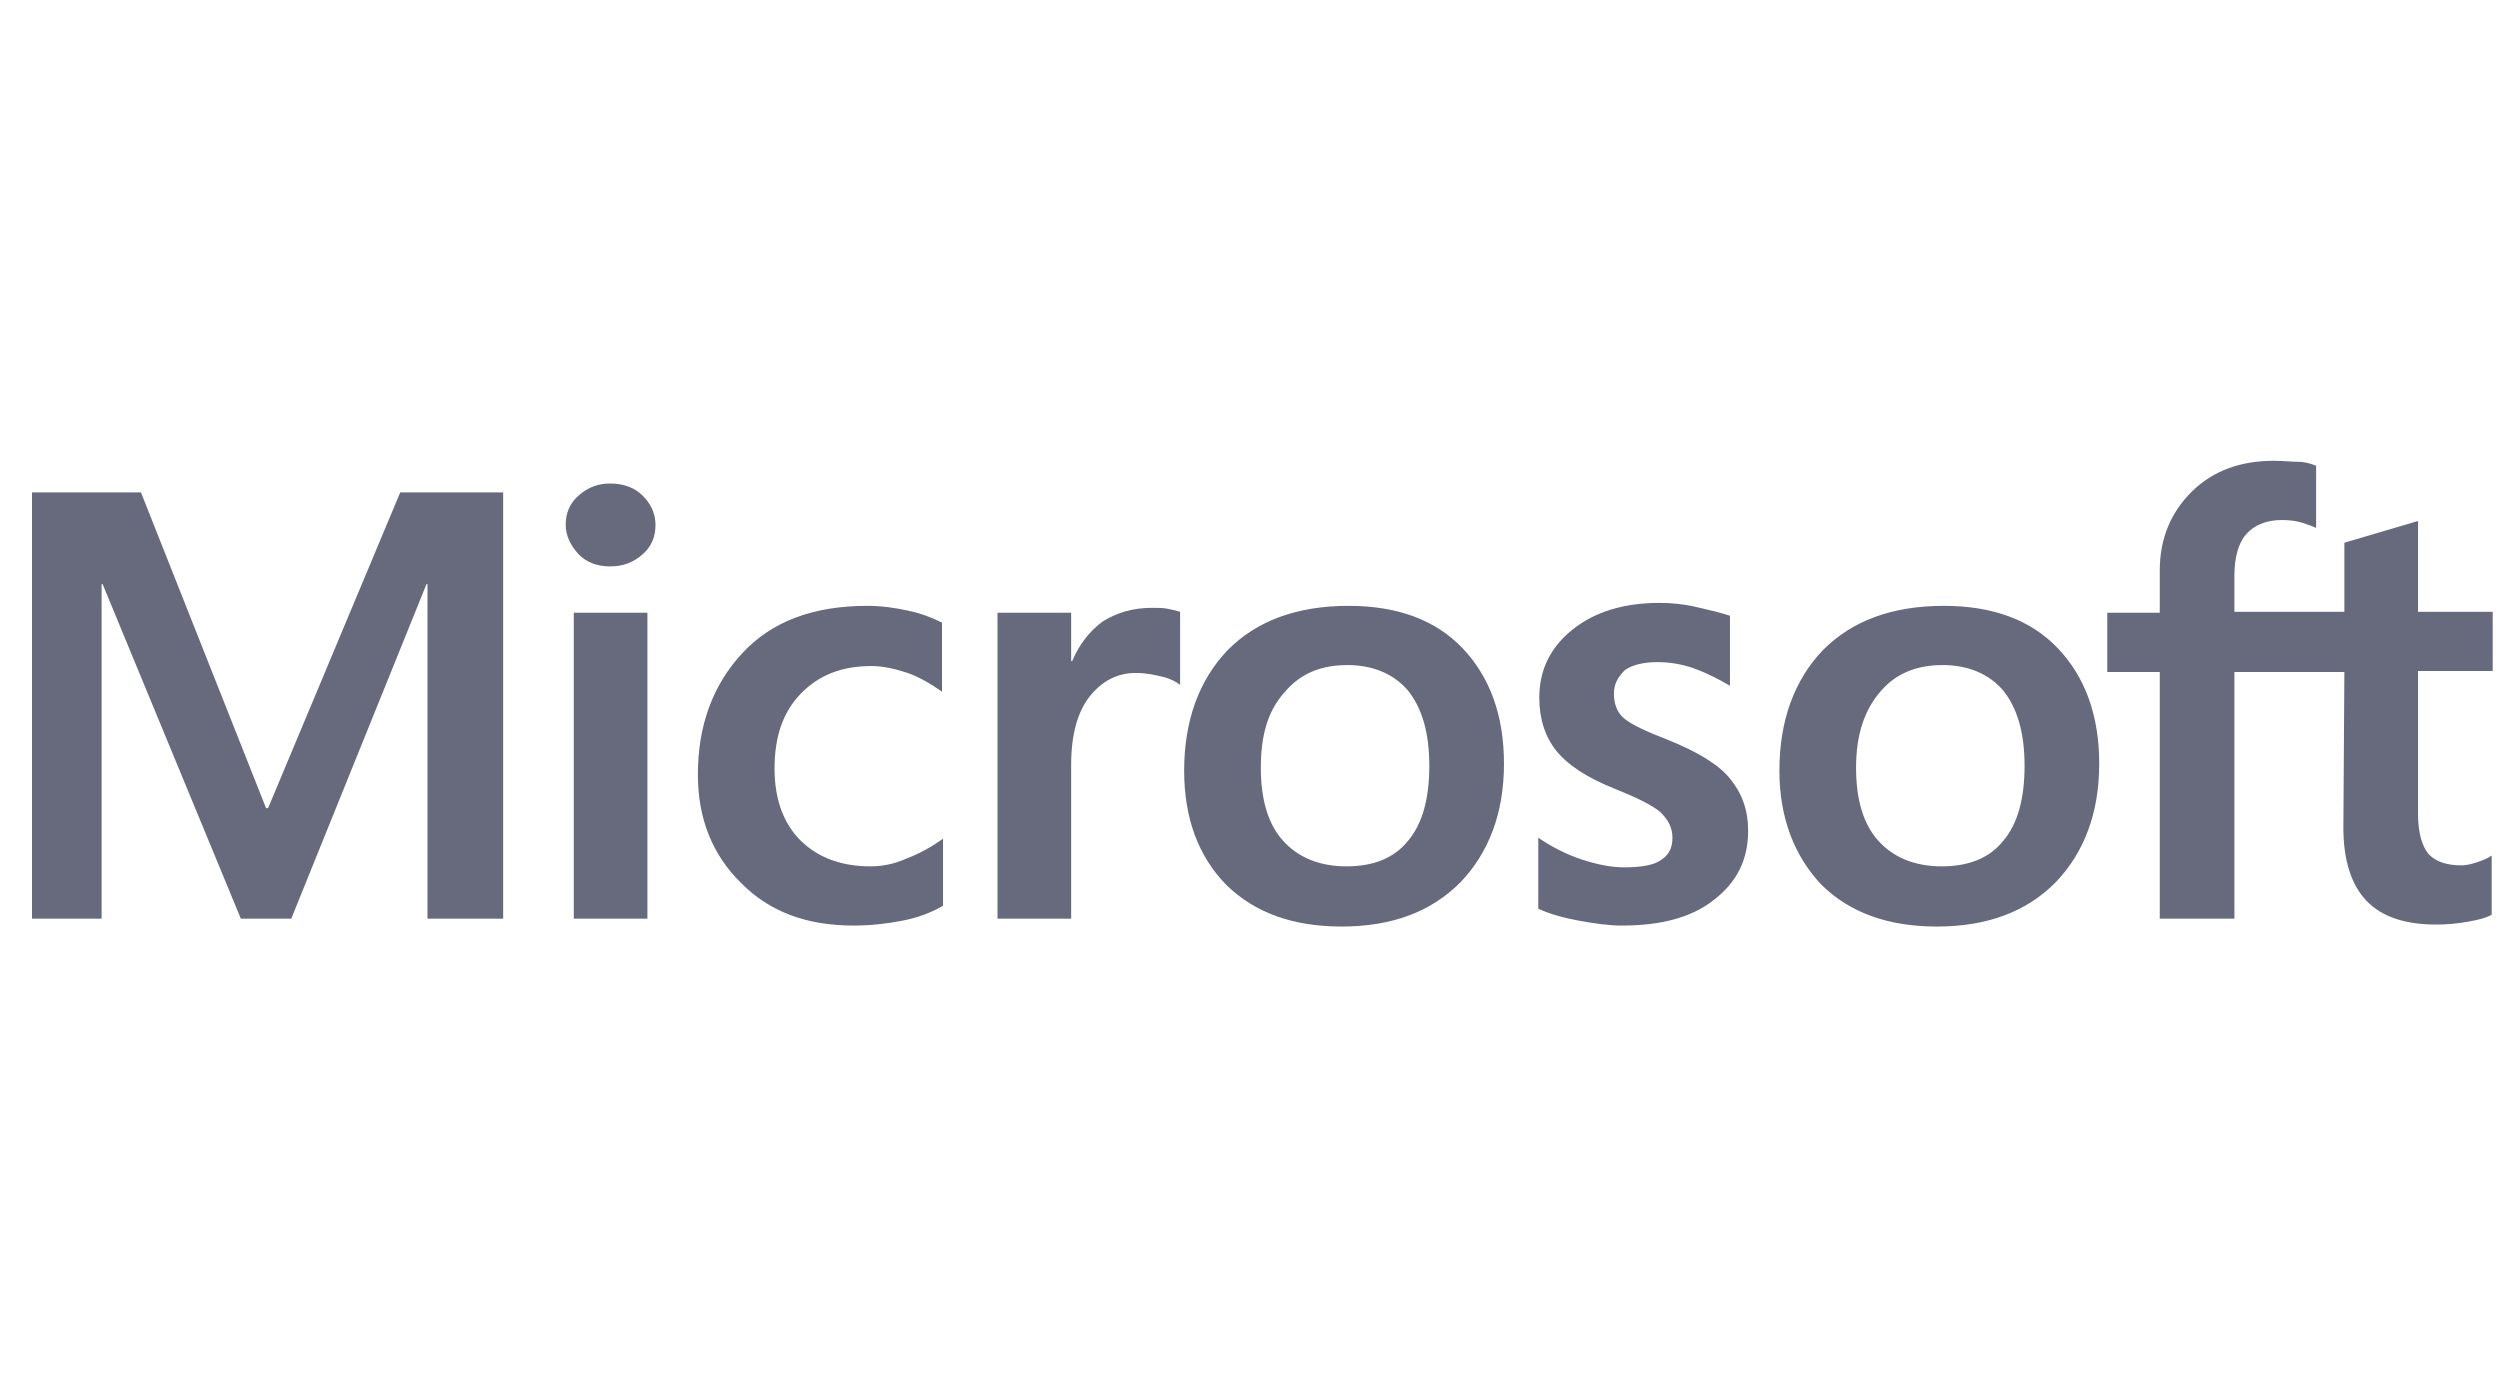 <svg width="115" height="64" viewBox="0 0 115 64" fill="none" xmlns="http://www.w3.org/2000/svg">
<g clip-path="url(#clip0_723_9937)">
<g clip-path="url(#clip1_723_9937)">
<path d="M23.145 22.65V42.258H19.664V26.871H19.618L13.399 42.258H11.079L4.721 26.871H4.674V42.258H1.472V22.65H6.484L12.239 37.174H12.332L18.411 22.65H23.145ZM26.022 24.147C26.022 23.603 26.208 23.149 26.626 22.786C27.043 22.423 27.507 22.241 28.064 22.241C28.668 22.241 29.178 22.423 29.549 22.786C29.921 23.149 30.153 23.603 30.153 24.147C30.153 24.692 29.967 25.146 29.549 25.509C29.132 25.872 28.668 26.054 28.064 26.054C27.461 26.054 26.997 25.872 26.626 25.509C26.254 25.101 26.022 24.647 26.022 24.147ZM29.781 28.187V42.258H26.394V28.187H29.781ZM40.038 39.852C40.548 39.852 41.105 39.762 41.709 39.489C42.312 39.262 42.869 38.945 43.379 38.581V41.668C42.822 41.986 42.219 42.213 41.523 42.349C40.827 42.485 40.084 42.576 39.249 42.576C37.114 42.576 35.397 41.94 34.097 40.624C32.752 39.308 32.102 37.628 32.102 35.631C32.102 33.362 32.798 31.501 34.144 30.048C35.49 28.596 37.392 27.869 39.899 27.869C40.548 27.869 41.198 27.96 41.801 28.096C42.451 28.233 42.962 28.459 43.333 28.641V31.818C42.822 31.455 42.266 31.137 41.755 30.956C41.198 30.774 40.641 30.638 40.084 30.638C38.738 30.638 37.671 31.047 36.836 31.909C36 32.772 35.629 33.906 35.629 35.359C35.629 36.766 36.047 37.901 36.836 38.672C37.625 39.444 38.692 39.852 40.038 39.852ZM52.986 27.96C53.264 27.96 53.496 27.96 53.728 28.006C53.961 28.051 54.146 28.096 54.285 28.142V31.501C54.1 31.364 53.868 31.228 53.496 31.137C53.125 31.047 52.754 30.956 52.243 30.956C51.408 30.956 50.712 31.319 50.155 32C49.598 32.681 49.273 33.725 49.273 35.177V42.258H45.885V28.187H49.273V30.411H49.32C49.645 29.64 50.109 29.05 50.712 28.596C51.362 28.187 52.104 27.96 52.986 27.96ZM54.471 35.45C54.471 33.135 55.167 31.274 56.467 29.912C57.812 28.55 59.669 27.869 62.036 27.869C64.263 27.869 66.027 28.505 67.28 29.821C68.533 31.137 69.183 32.908 69.183 35.132C69.183 37.401 68.487 39.217 67.187 40.579C65.841 41.94 64.031 42.621 61.711 42.621C59.483 42.621 57.72 41.986 56.42 40.715C55.121 39.398 54.471 37.628 54.471 35.45ZM57.998 35.313C57.998 36.766 58.323 37.901 59.019 38.672C59.715 39.444 60.69 39.852 61.943 39.852C63.15 39.852 64.124 39.489 64.774 38.672C65.424 37.901 65.748 36.766 65.748 35.223C65.748 33.725 65.424 32.59 64.774 31.773C64.124 31.001 63.15 30.593 61.989 30.593C60.736 30.593 59.808 31.001 59.112 31.818C58.323 32.681 57.998 33.816 57.998 35.313ZM74.241 31.909C74.241 32.363 74.38 32.772 74.705 33.044C75.03 33.316 75.68 33.634 76.747 34.042C78.093 34.587 79.068 35.177 79.578 35.813C80.135 36.493 80.414 37.265 80.414 38.218C80.414 39.535 79.903 40.579 78.836 41.396C77.815 42.213 76.376 42.576 74.613 42.576C74.009 42.576 73.359 42.485 72.617 42.349C71.874 42.213 71.271 42.031 70.761 41.804V38.536C71.364 38.945 72.06 39.308 72.756 39.535C73.452 39.762 74.102 39.898 74.705 39.898C75.448 39.898 76.051 39.807 76.376 39.58C76.747 39.353 76.933 39.035 76.933 38.536C76.933 38.082 76.747 37.719 76.376 37.356C76.005 37.038 75.262 36.675 74.241 36.267C72.988 35.767 72.106 35.177 71.596 34.542C71.085 33.906 70.807 33.089 70.807 32.091C70.807 30.82 71.317 29.776 72.338 28.959C73.359 28.142 74.705 27.733 76.33 27.733C76.84 27.733 77.397 27.779 78 27.915C78.604 28.051 79.161 28.187 79.578 28.323V31.546C79.114 31.274 78.604 31.001 78 30.774C77.397 30.547 76.794 30.457 76.237 30.457C75.587 30.457 75.077 30.593 74.752 30.82C74.427 31.137 74.241 31.455 74.241 31.909ZM81.852 35.45C81.852 33.135 82.549 31.274 83.848 29.912C85.194 28.55 87.05 27.869 89.417 27.869C91.645 27.869 93.408 28.505 94.661 29.821C95.914 31.137 96.564 32.908 96.564 35.132C96.564 37.401 95.868 39.217 94.568 40.579C93.223 41.94 91.413 42.621 89.092 42.621C86.865 42.621 85.101 41.986 83.802 40.715C82.549 39.398 81.852 37.628 81.852 35.45ZM85.379 35.313C85.379 36.766 85.704 37.901 86.4 38.672C87.097 39.444 88.071 39.852 89.324 39.852C90.531 39.852 91.505 39.489 92.155 38.672C92.805 37.901 93.13 36.766 93.13 35.223C93.13 33.725 92.805 32.59 92.155 31.773C91.505 31.001 90.531 30.593 89.371 30.593C88.118 30.593 87.189 31.001 86.493 31.818C85.751 32.681 85.379 33.816 85.379 35.313ZM107.841 30.911H102.783V42.258H99.349V30.911H96.935V28.187H99.349V26.235C99.349 24.783 99.859 23.557 100.834 22.604C101.808 21.651 103.061 21.197 104.593 21.197C105.01 21.197 105.382 21.242 105.707 21.242C106.031 21.242 106.31 21.333 106.542 21.424V24.284C106.449 24.238 106.217 24.147 105.939 24.057C105.66 23.966 105.335 23.921 104.964 23.921C104.268 23.921 103.711 24.147 103.34 24.556C102.968 24.965 102.783 25.645 102.783 26.462V28.142H107.841V24.965L111.229 23.966V28.142H114.664V30.865H111.229V37.447C111.229 38.309 111.415 38.899 111.693 39.262C112.018 39.626 112.529 39.807 113.225 39.807C113.411 39.807 113.643 39.762 113.921 39.671C114.199 39.58 114.432 39.489 114.617 39.353V42.077C114.385 42.213 114.06 42.303 113.55 42.394C113.039 42.485 112.575 42.53 112.065 42.53C110.626 42.53 109.559 42.167 108.862 41.441C108.166 40.715 107.795 39.58 107.795 38.082L107.841 30.911Z" fill="#67697D"/>
</g>
</g>
<defs>
<clipPath id="clip0_723_9937">
<rect width="114.383" height="64" fill="white" transform="translate(0.468)"/>
</clipPath>
<clipPath id="clip1_723_9937">
<rect width="113.702" height="21.787" fill="white" transform="translate(1.148 21.106)"/>
</clipPath>
</defs>
</svg>
